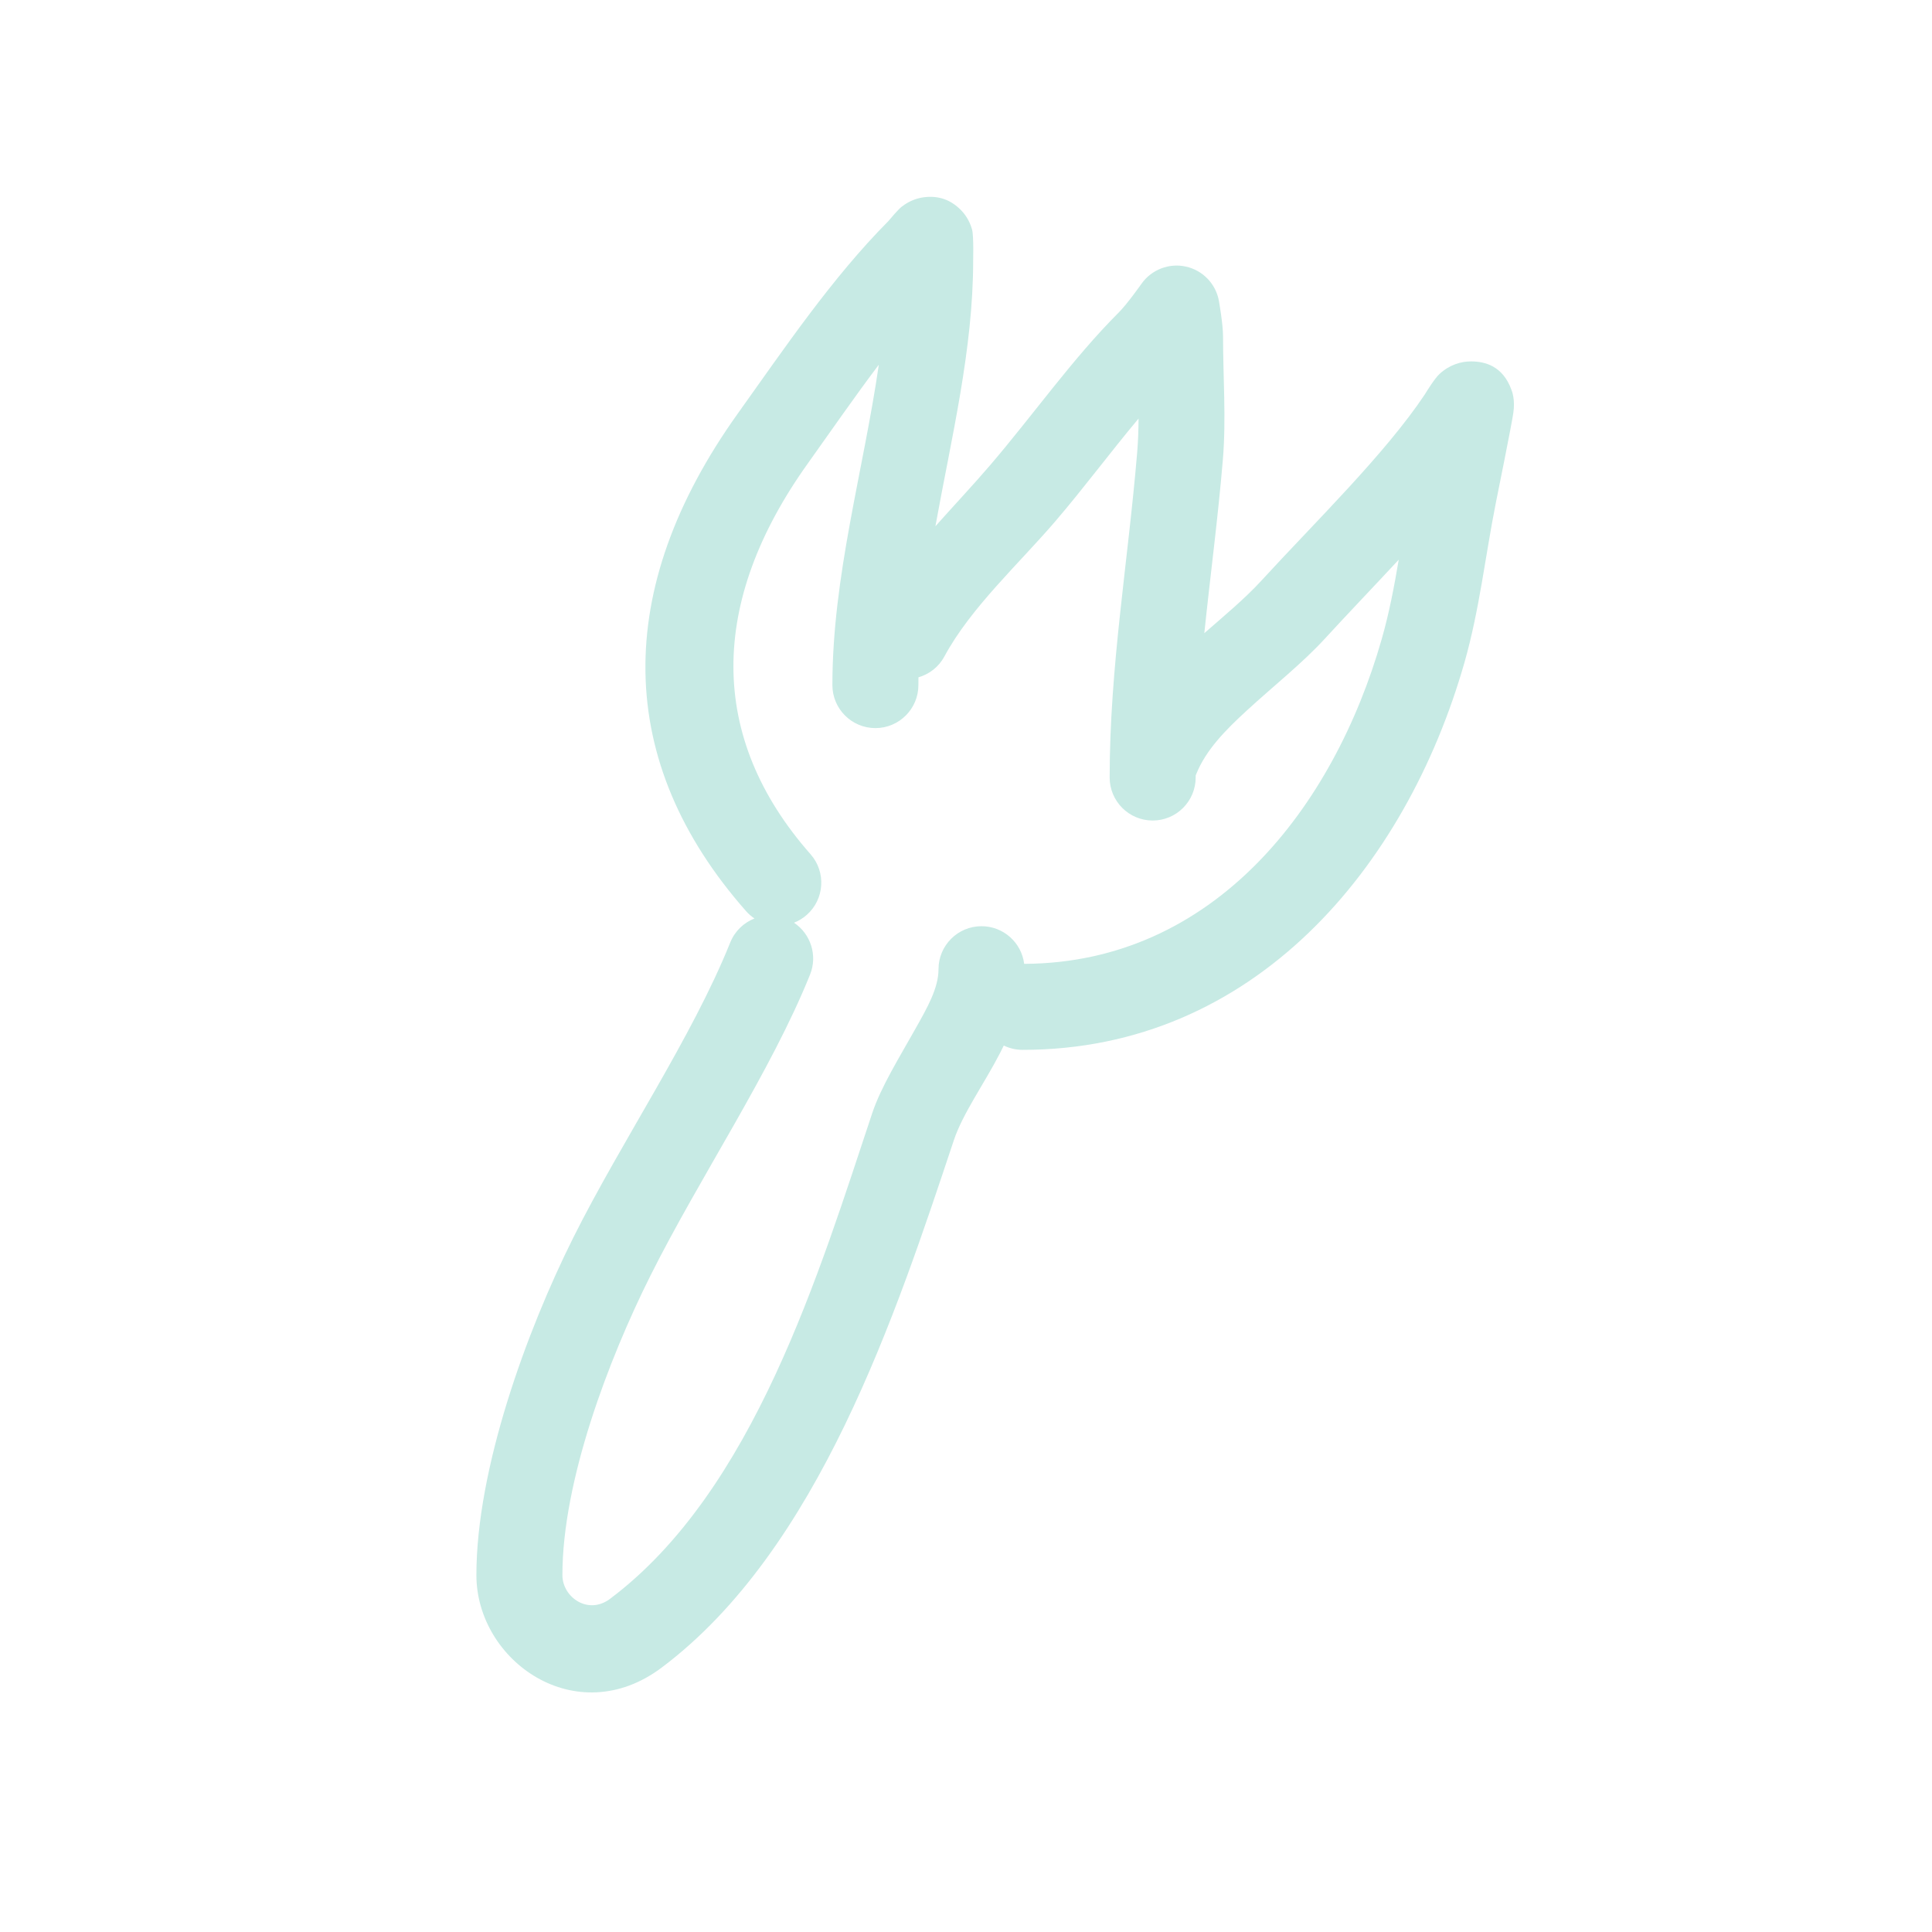 <?xml version="1.0" encoding="UTF-8" standalone="no"?><!DOCTYPE svg PUBLIC "-//W3C//DTD SVG 1.1//EN" "http://www.w3.org/Graphics/SVG/1.1/DTD/svg11.dtd"><svg width="100%" height="100%" viewBox="0 0 500 500" version="1.1" xmlns="http://www.w3.org/2000/svg" xmlns:xlink="http://www.w3.org/1999/xlink" xml:space="preserve" xmlns:serif="http://www.serif.com/" style="fill-rule:evenodd;clip-rule:evenodd;stroke-linejoin:round;stroke-miterlimit:2;"><rect id="fork" x="0" y="0" width="500" height="500" style="fill:none;"/><g id="fork1" serif:id="fork"><path d="M195.259,237.702c-0.791,-0.527 -1.527,-1.164 -2.185,-1.91c-34.042,-38.623 -34.655,-83.239 -2.154,-128.74c11.983,-16.776 24.439,-35.199 38.971,-49.812c0.64,-0.766 2.566,-3.036 3.422,-3.711c2.114,-1.668 4.232,-2.278 5.823,-2.482c3.73,-0.478 6.877,0.644 9.458,3.224c1.078,1.079 2.283,2.696 2.963,5.079c0.491,1.723 0.282,8.614 0.282,8.614c-0,-0 0.014,-0.393 0.014,-0.509c-0,22.992 -5.61,45.723 -9.771,68.742c4.806,-5.4 9.741,-10.645 14.112,-15.745c11.199,-13.065 21.34,-27.587 33.358,-39.605c2.24,-2.24 5.897,-7.453 5.897,-7.453c2.59,-3.631 7.098,-5.364 11.453,-4.404c4.355,0.959 7.716,4.426 8.541,8.809c0,-0 1.078,6.076 1.078,9.145c0,10.535 0.835,21.453 -0.038,31.93c-1.273,15.277 -3.264,30.105 -4.806,44.991c5.21,-4.556 10.505,-8.943 14.747,-13.571c13.894,-15.157 31.963,-32.716 42.292,-48.175c0.682,-1.12 2.636,-4.243 3.84,-5.348c2.676,-2.455 5.642,-3.238 8.136,-3.238c3.583,0 8.202,1.143 10.458,7.315c0.143,0.39 1.028,2.535 0.488,6.096c-0.551,3.63 -4.244,21.837 -4.463,22.932c-2.76,13.797 -4.266,27.907 -8.185,41.625c-15.146,53.01 -54.455,100.201 -114.347,100.201c-1.743,0 -3.394,-0.402 -4.863,-1.118c-0.296,0.612 -0.601,1.224 -0.914,1.835c-4.046,7.889 -9.692,15.716 -12.013,22.68c-14.964,44.89 -34.985,106.003 -75.636,136.492c-22.088,16.566 -47.924,-1.696 -47.924,-23.963c-0,-27.464 12.929,-63.034 25.093,-87.362c12.506,-25.012 30.641,-51.587 40.607,-76.358c1.191,-2.959 3.512,-5.126 6.266,-6.206Zm42.434,-62.413c-0.009,0.667 -0.014,1.34 -0.014,2.014c0,6.141 -4.986,11.128 -11.128,11.128c-6.142,-0 -11.128,-4.987 -11.128,-11.128c0,-28.191 8.047,-55.515 12.013,-82.914c-6.401,8.468 -12.45,17.261 -18.406,25.599c-25.517,35.724 -25.986,70.764 0.74,101.088c4.061,4.607 3.618,11.645 -0.99,15.706c-1.002,0.883 -2.119,1.554 -3.296,2.014c4.302,2.859 6.16,8.44 4.157,13.419c-10.174,25.288 -28.582,52.471 -41.349,78.004c-10.797,21.594 -22.743,53.031 -22.743,77.409c-0,5.722 6.639,10.414 12.314,6.158c37.221,-27.915 54.175,-84.624 67.876,-125.725c2.253,-6.759 6.976,-14.329 11.254,-21.961c2.917,-5.204 5.892,-10.328 5.892,-15.27c-0,-6.142 4.986,-11.128 11.128,-11.128c5.673,-0 10.36,4.254 11.042,9.743c49.129,-0.225 80.086,-40.486 92.535,-84.058c1.936,-6.775 3.236,-13.653 4.402,-20.54c-6.54,7.046 -13.204,13.986 -19.162,20.486c-5.769,6.293 -13.29,12.236 -20.204,18.591c-5.405,4.968 -10.525,10.116 -13.047,16.42c-0.046,0.115 -0.094,0.23 -0.144,0.343l-0.001,0.534c0,6.142 -4.986,11.128 -11.128,11.128c-6.141,0 -11.128,-4.986 -11.128,-11.128c0,-28.648 4.747,-55.657 7.126,-84.196c0.239,-2.871 0.336,-5.777 0.35,-8.701c-7.308,8.718 -14.183,18.004 -21.562,26.612c-9.388,10.953 -21.946,22.416 -28.668,34.927c-1.477,2.749 -3.948,4.627 -6.731,5.426Z" style="fill:#c7eae4;"/></g></svg>
